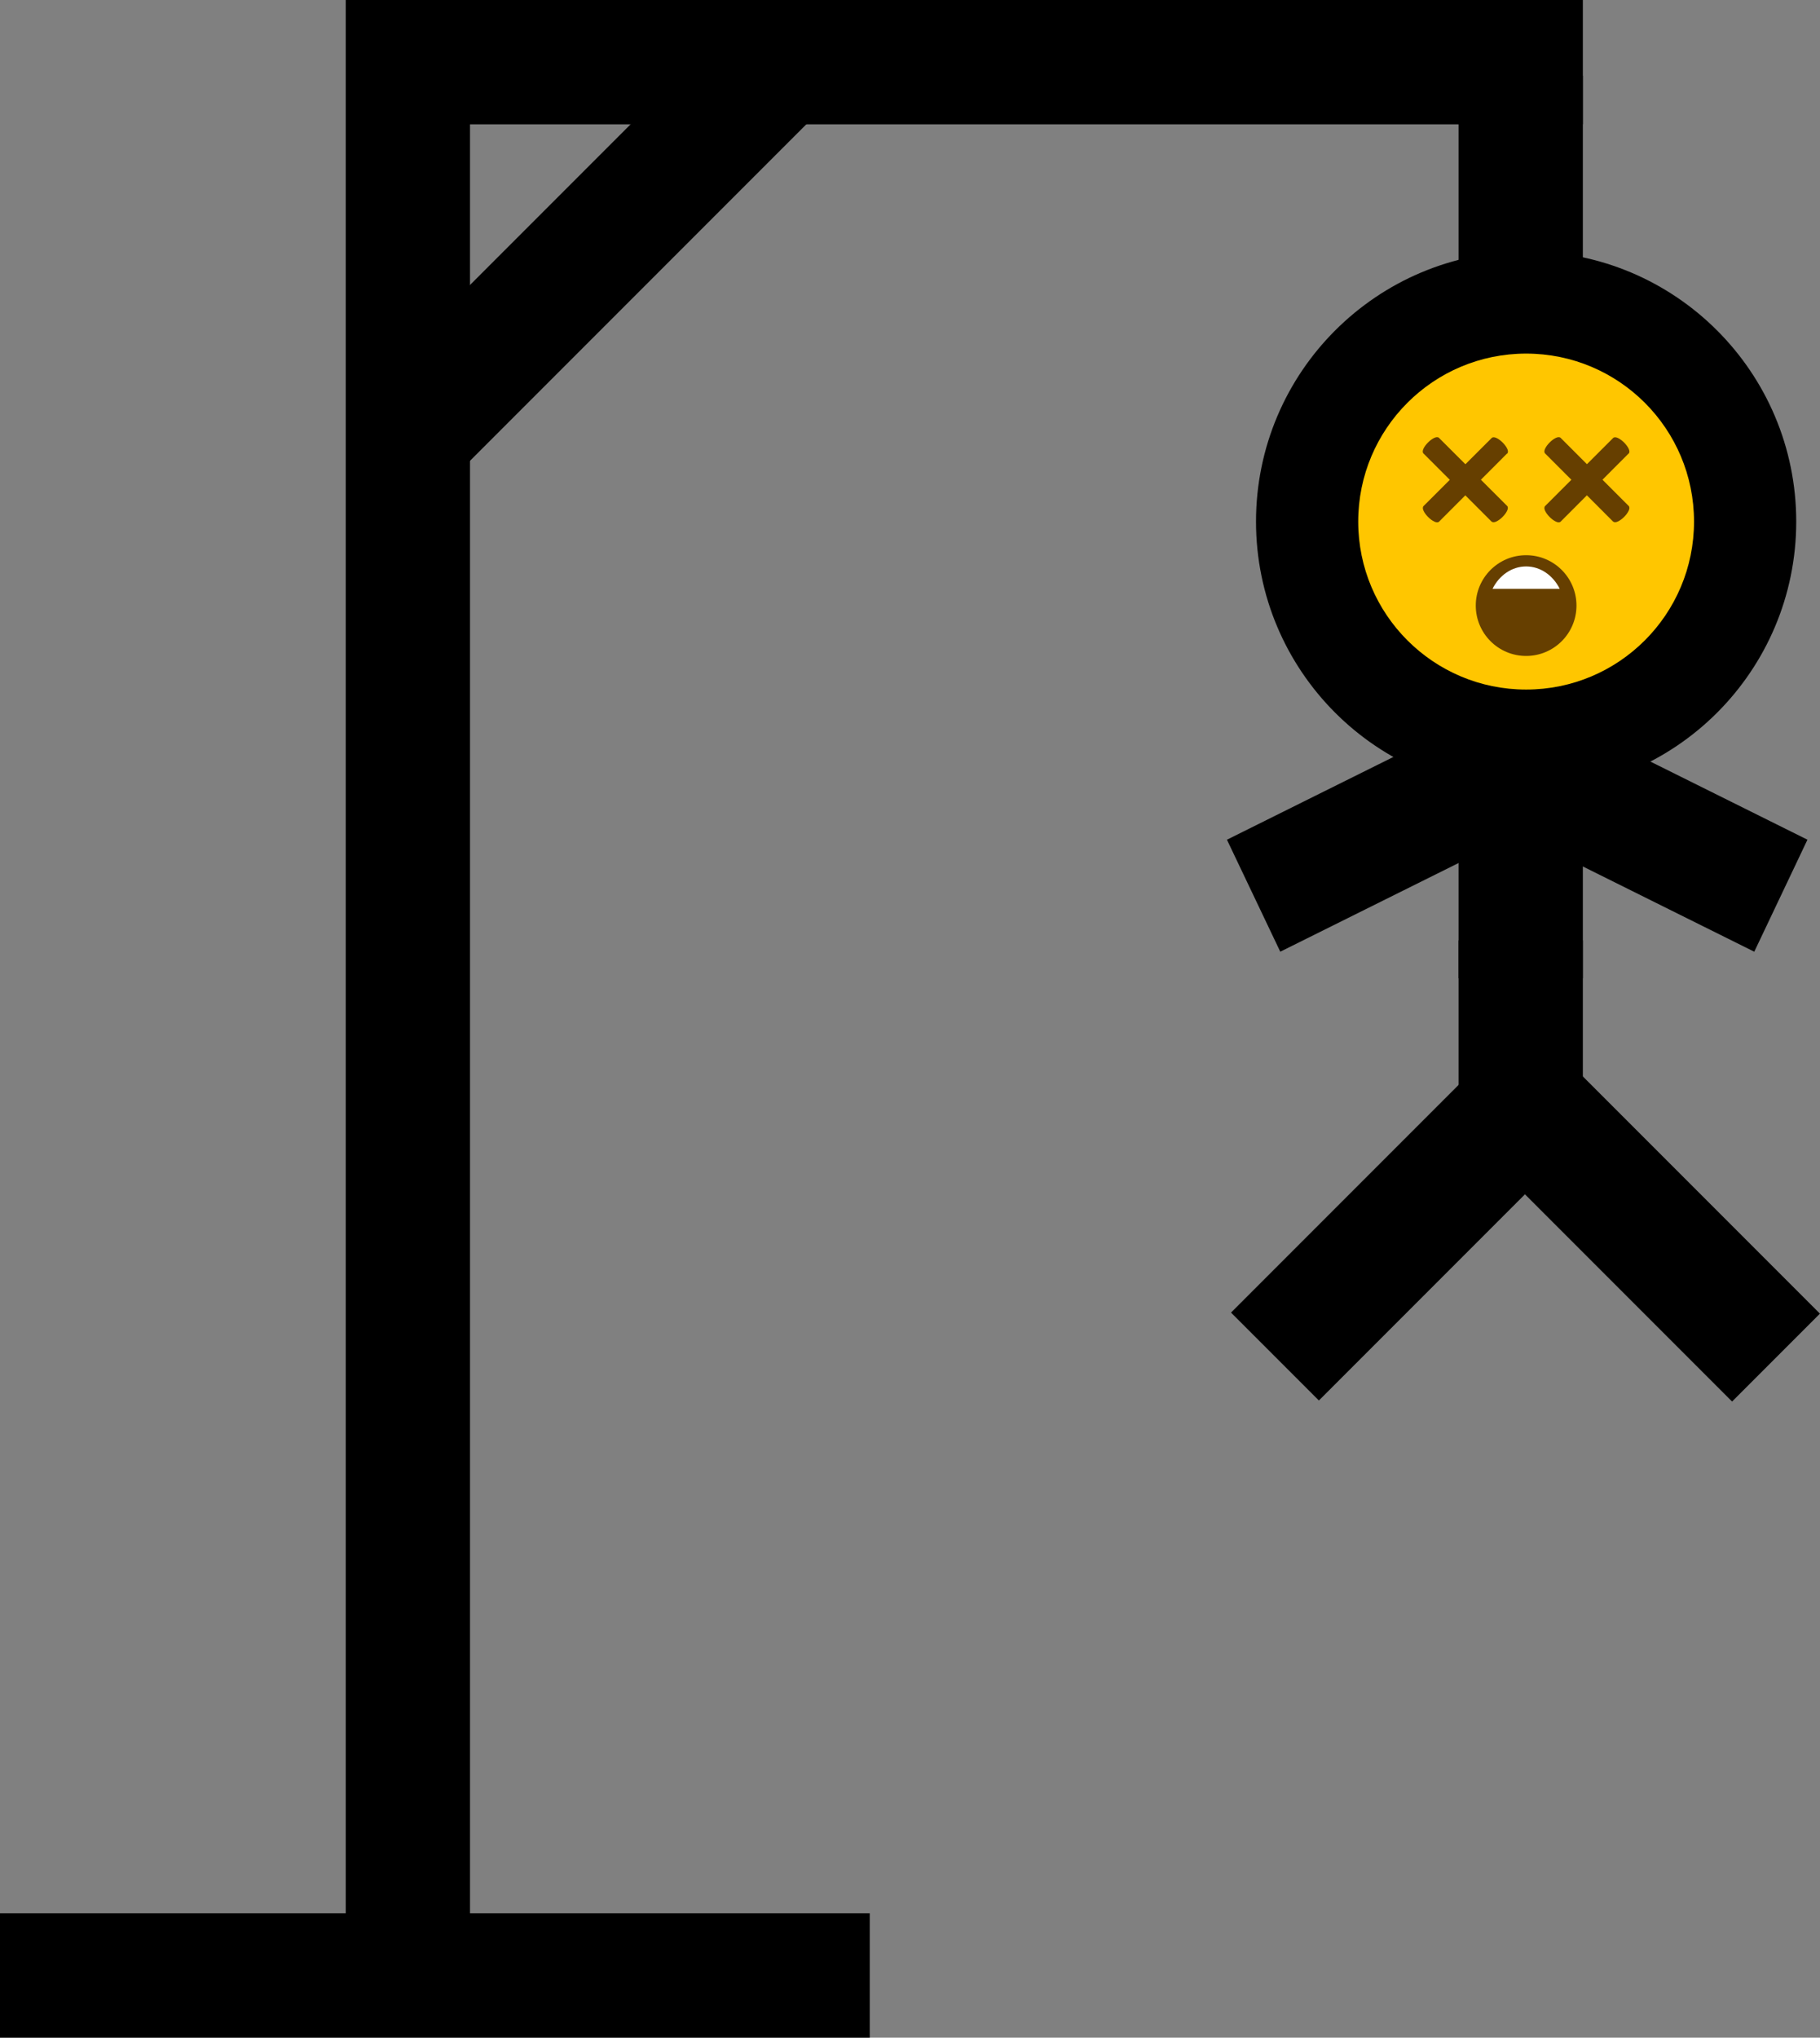 <?xml version="1.0" encoding="UTF-8"?><svg id="uuid-93ac56f1-3311-4d76-8670-de0c227fb69d" xmlns="http://www.w3.org/2000/svg" viewBox="0 0 168.45 188.5"><rect x="0" y="0" width="168.45" height="188.5" fill="#808080" stroke="none"/><defs><style>.uuid-72f11bde-14e2-49e9-8584-328095235531{fill:#fff;}.uuid-00f70153-7115-47f8-bd86-432da8d54de3{fill:#ffc600;}.uuid-f0349ceb-efe9-49ca-b897-a4ac1b599e5e{fill:#663f00;}.uuid-921e18cf-235c-40d8-ac45-54d8a2951d5f{fill:none;stroke-width:11px;}.uuid-921e18cf-235c-40d8-ac45-54d8a2951d5f,.uuid-17c49c3d-af84-4221-a31b-69979e5e132d{stroke:#000;stroke-miterlimit:10;}.uuid-17c49c3d-af84-4221-a31b-69979e5e132d{stroke-width:3.5px;}</style></defs><g id="uuid-fd8a0d82-1fd8-4798-942d-d2b69dc7434f"><g><g><rect class="uuid-17c49c3d-af84-4221-a31b-69979e5e132d" x="1.75" y="178.75" width="77" height="8"/><rect class="uuid-17c49c3d-af84-4221-a31b-69979e5e132d" x="41.75" y="1.75" width="103" height="8"/><rect class="uuid-17c49c3d-af84-4221-a31b-69979e5e132d" x="-50.75" y="86.25" width="177" height="8" transform="translate(128 52.5) rotate(90)"/><rect class="uuid-17c49c3d-af84-4221-a31b-69979e5e132d" x="132.25" y="13.25" width="17" height="8" transform="translate(158 -123.5) rotate(90)"/><rect class="uuid-17c49c3d-af84-4221-a31b-69979e5e132d" x="30.46" y="19.5" width="48.08" height="8" transform="translate(109.65 1.58) rotate(135)"/></g><g><circle class="uuid-921e18cf-235c-40d8-ac45-54d8a2951d5f" cx="141.25" cy="48.25" r="19.5"/><g><polygon class="uuid-17c49c3d-af84-4221-a31b-69979e5e132d" points="119.31 85.68 143.97 73.42 140.55 66.22 115.88 78.48 119.31 85.68"/><polygon class="uuid-17c49c3d-af84-4221-a31b-69979e5e132d" points="161.55 85.68 136.88 73.42 140.31 66.22 164.97 78.48 161.55 85.68"/><rect class="uuid-17c49c3d-af84-4221-a31b-69979e5e132d" x="134.25" y="91.25" width="13" height="8" transform="translate(236 -45.5) rotate(90)"/><rect class="uuid-17c49c3d-af84-4221-a31b-69979e5e132d" x="129.75" y="73.75" width="22" height="8" transform="translate(218.5 -63) rotate(90)"/><rect class="uuid-17c49c3d-af84-4221-a31b-69979e5e132d" x="114.44" y="108.64" width="32.85" height="8" transform="translate(303.04 99.75) rotate(135)"/><rect class="uuid-17c49c3d-af84-4221-a31b-69979e5e132d" x="134.94" y="108.67" width="33.04" height="8" transform="translate(124.03 -74.1) rotate(45)"/></g><g><circle class="uuid-00f70153-7115-47f8-bd86-432da8d54de3" cx="141.25" cy="48.25" r="15.54"/><path class="uuid-f0349ceb-efe9-49ca-b897-a4ac1b599e5e" d="M139.49,41.95l-6.29,6.3c-.4,.4-1.84-1.04-1.44-1.44l6.3-6.29c.4-.4,1.84,1.04,1.44,1.44Z"/><path class="uuid-f0349ceb-efe9-49ca-b897-a4ac1b599e5e" d="M138.05,48.25l-6.3-6.3c-.4-.4,1.05-1.84,1.44-1.44l6.3,6.29c.4,.4-1.04,1.84-1.44,1.44Z"/><path class="uuid-f0349ceb-efe9-49ca-b897-a4ac1b599e5e" d="M150.74,41.95l-6.29,6.3c-.4,.4-1.84-1.04-1.44-1.44l6.29-6.29c.4-.4,1.84,1.04,1.44,1.44Z"/><path class="uuid-f0349ceb-efe9-49ca-b897-a4ac1b599e5e" d="M149.3,48.25l-6.29-6.3c-.4-.4,1.04-1.84,1.44-1.44l6.29,6.29c.4,.4-1.04,1.84-1.44,1.44Z"/><circle class="uuid-f0349ceb-efe9-49ca-b897-a4ac1b599e5e" cx="141.25" cy="56.02" r="4.66"/><path class="uuid-72f11bde-14e2-49e9-8584-328095235531" d="M138.14,54.47c.62-1.24,1.78-2.07,3.11-2.07s2.49,.83,3.11,2.07h-6.22Z"/></g></g></g></g></svg>